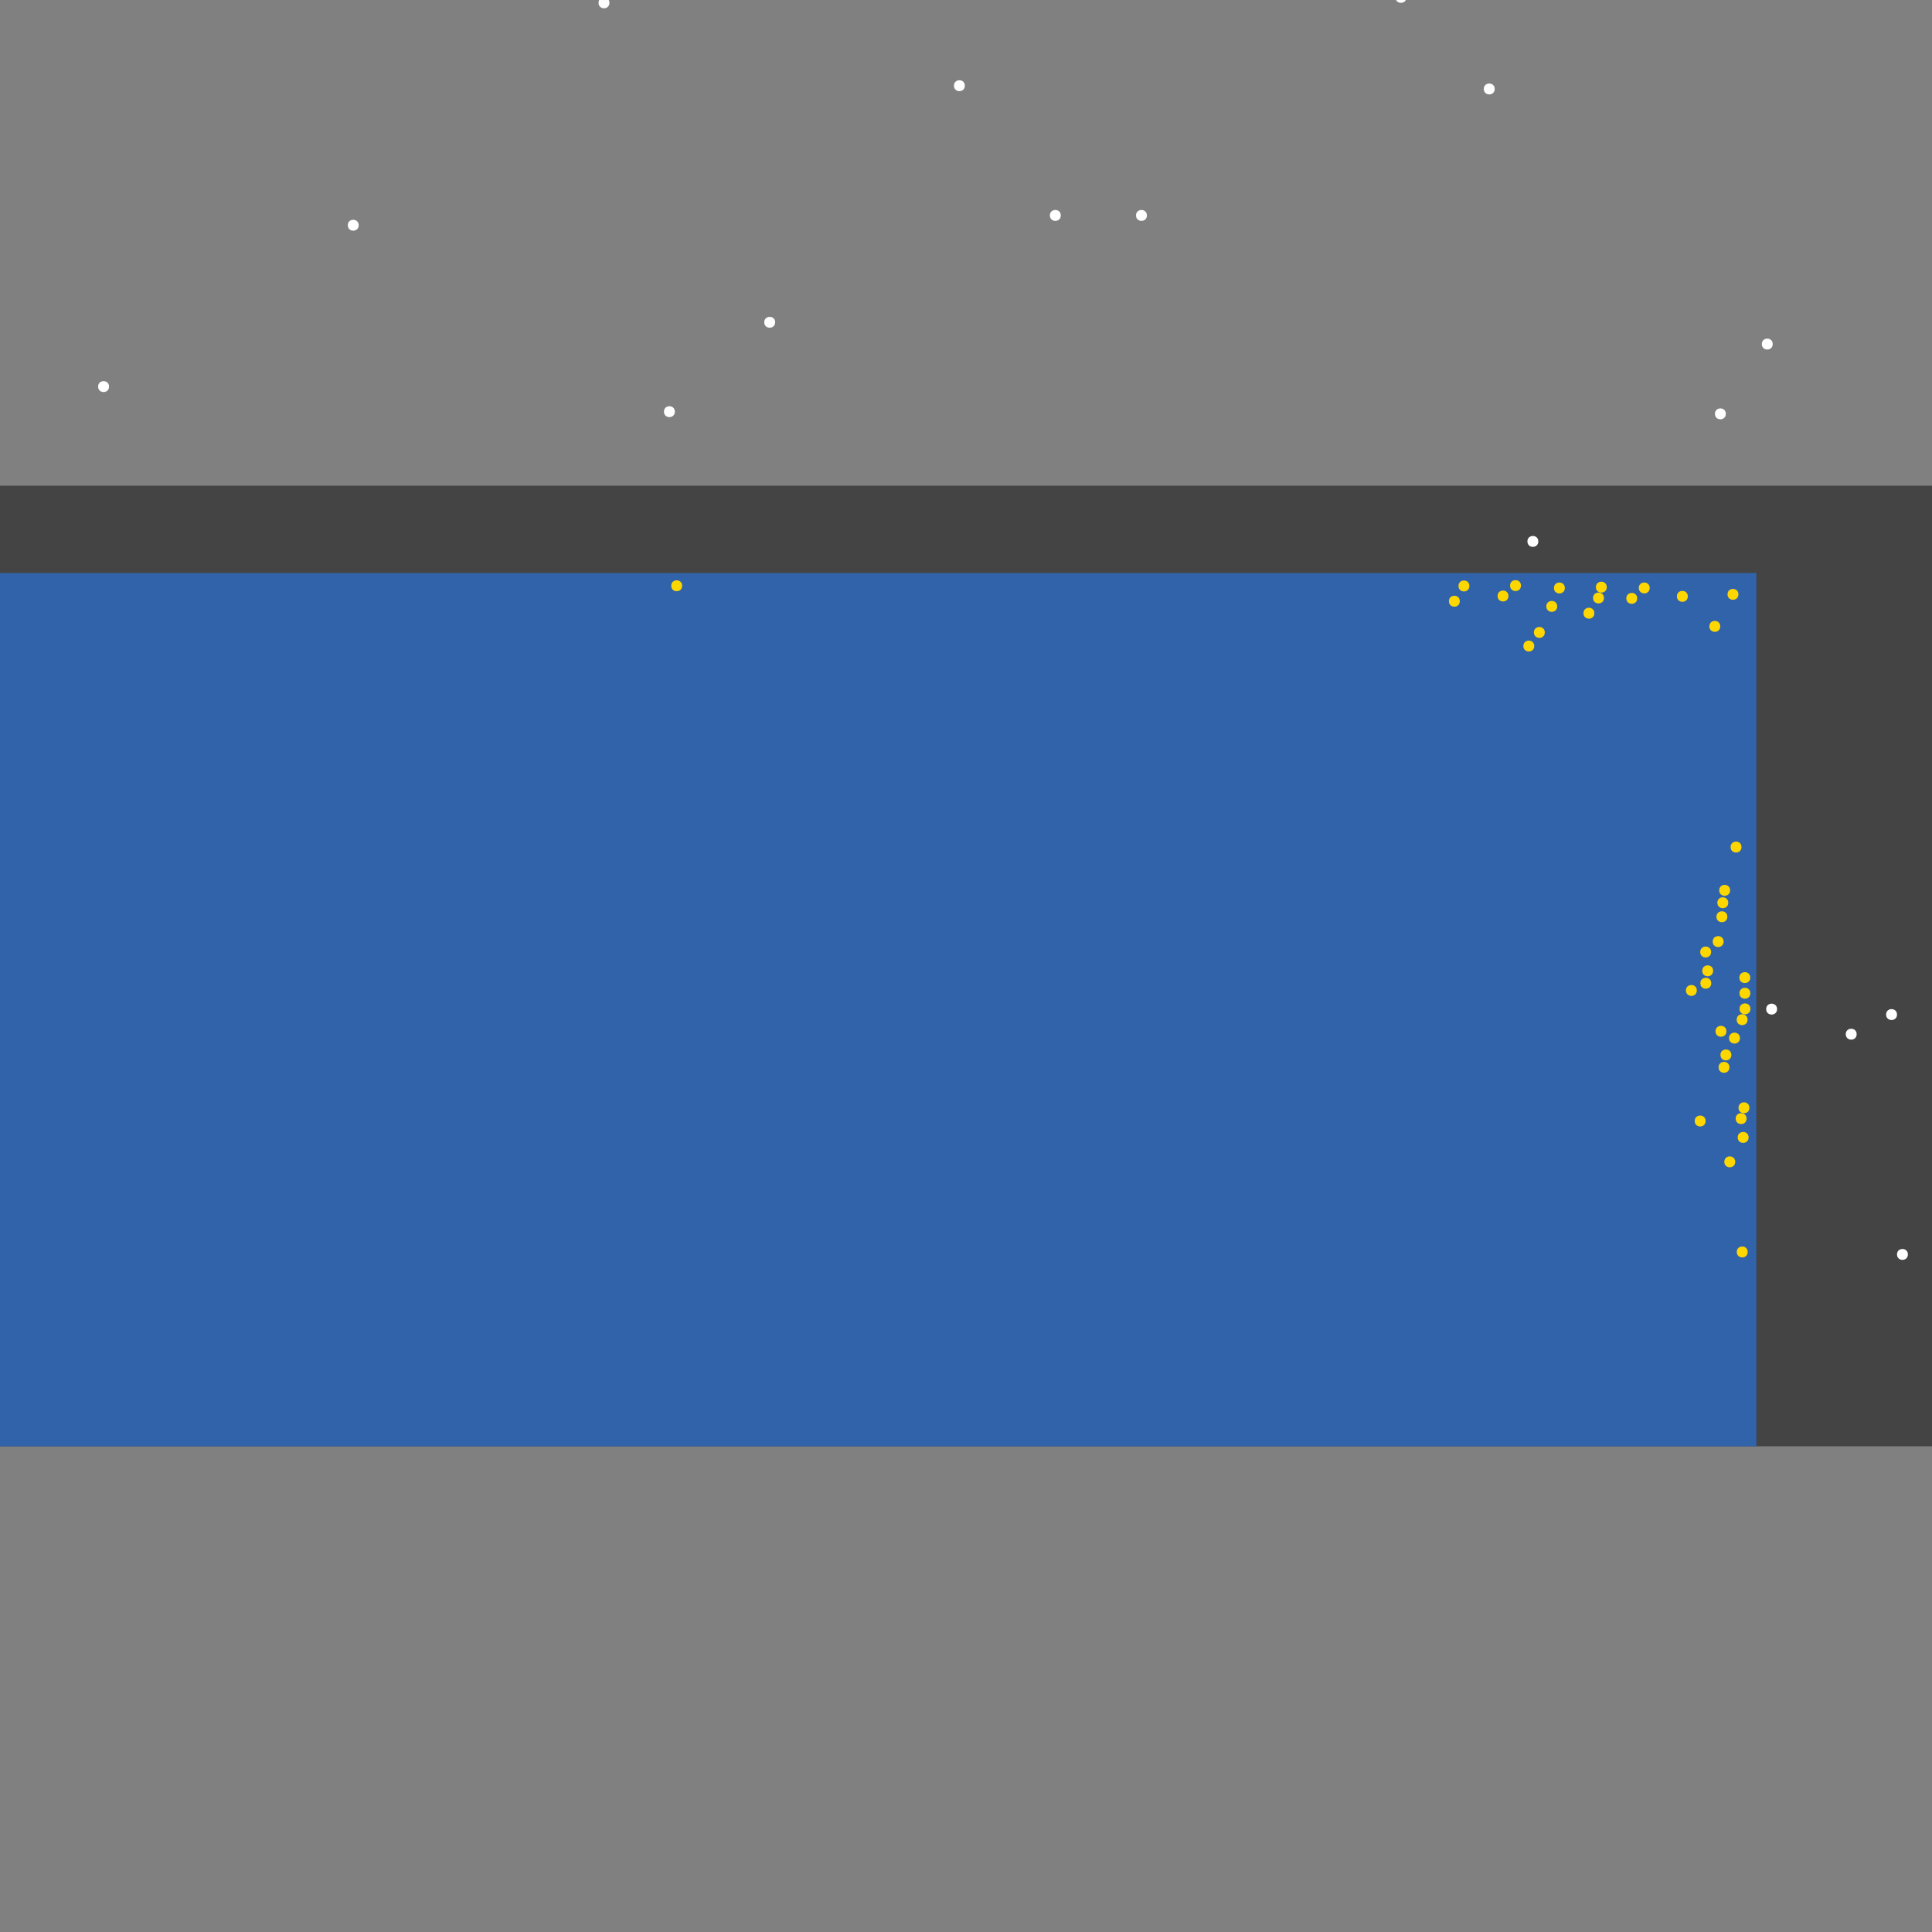 <?xml version="1.0" encoding="UTF-8"?>
<svg xmlns="http://www.w3.org/2000/svg" xmlns:xlink="http://www.w3.org/1999/xlink" width="512pt" height="512pt" viewBox="0 0 512 512" version="1.1">
<rect x="0" y="0" width="512" height="512" fill="#808080" stroke="none"/>
<g id="surface236">
<path style=" stroke:none;fill-rule:nonzero;fill:rgb(26.7%,26.7%,26.7%);fill-opacity:1;" d="M 0 128.715 L 512 128.715 L 512 383.285 L 0 383.285 Z M 0 128.715 "/>
<path style=" stroke:none;fill-rule:nonzero;fill:rgb(19.2%,38.8%,66.7%);fill-opacity:1;" d="M 0 151.859 L 465.453 151.859 L 465.453 383.285 L 0 383.285 Z M 0 151.859 "/>
<path style=" stroke:none;fill-rule:nonzero;fill:rgb(100%,100%,100%);fill-opacity:1;" d="M 178.844 109.098 C 178.844 111.023 175.953 111.023 175.953 109.098 C 175.953 107.172 178.844 107.172 178.844 109.098 "/>
<path style=" stroke:none;fill-rule:nonzero;fill:rgb(100%,100%,100%);fill-opacity:1;" d="M 28.895 102.453 C 28.895 104.379 26.004 104.379 26.004 102.453 C 26.004 100.527 28.895 100.527 28.895 102.453 "/>
<path style=" stroke:none;fill-rule:nonzero;fill:rgb(100%,100%,100%);fill-opacity:1;" d="M 457.363 109.676 C 457.363 111.602 454.477 111.602 454.477 109.676 C 454.477 107.75 457.363 107.75 457.363 109.676 "/>
<path style=" stroke:none;fill-rule:nonzero;fill:rgb(100%,100%,100%);fill-opacity:1;" d="M 492.035 274.07 C 492.035 276 489.145 276 489.145 274.07 C 489.145 272.145 492.035 272.145 492.035 274.07 "/>
<path style=" stroke:none;fill-rule:nonzero;fill:rgb(100%,100%,100%);fill-opacity:1;" d="M 372.711 -0.691 C 372.711 1.234 369.82 1.234 369.82 -0.691 C 369.82 -2.621 372.711 -2.621 372.711 -0.691 "/>
<path style=" stroke:none;fill-rule:nonzero;fill:rgb(100%,100%,100%);fill-opacity:1;" d="M 303.945 57.09 C 303.945 59.016 301.059 59.016 301.059 57.09 C 301.059 55.164 303.945 55.164 303.945 57.09 "/>
<path style=" stroke:none;fill-rule:nonzero;fill:rgb(100%,100%,100%);fill-opacity:1;" d="M 407.668 143.48 C 407.668 145.406 404.781 145.406 404.781 143.48 C 404.781 141.555 407.668 141.555 407.668 143.48 "/>
<path style=" stroke:none;fill-rule:nonzero;fill:rgb(100%,100%,100%);fill-opacity:1;" d="M 255.695 22.711 C 255.695 24.637 252.809 24.637 252.809 22.711 C 252.809 20.781 255.695 20.781 255.695 22.711 "/>
<path style=" stroke:none;fill-rule:nonzero;fill:rgb(100%,100%,100%);fill-opacity:1;" d="M 469.789 91.184 C 469.789 93.109 466.898 93.109 466.898 91.184 C 466.898 89.258 469.789 89.258 469.789 91.184 "/>
<path style=" stroke:none;fill-rule:nonzero;fill:rgb(100%,100%,100%);fill-opacity:1;" d="M 205.422 85.406 C 205.422 87.332 202.535 87.332 202.535 85.406 C 202.535 83.48 205.422 83.48 205.422 85.406 "/>
<path style=" stroke:none;fill-rule:nonzero;fill:rgb(100%,100%,100%);fill-opacity:1;" d="M 161.508 0.75 C 161.508 2.676 158.617 2.676 158.617 0.75 C 158.617 -1.176 161.508 -1.176 161.508 0.75 "/>
<path style=" stroke:none;fill-rule:nonzero;fill:rgb(100%,100%,100%);fill-opacity:1;" d="M 505.613 332.434 C 505.613 334.359 502.727 334.359 502.727 332.434 C 502.727 330.508 505.613 330.508 505.613 332.434 "/>
<path style=" stroke:none;fill-rule:nonzero;fill:rgb(100%,100%,100%);fill-opacity:1;" d="M 470.945 267.426 C 470.945 269.352 468.055 269.352 468.055 267.426 C 468.055 265.5 470.945 265.5 470.945 267.426 "/>
<path style=" stroke:none;fill-rule:nonzero;fill:rgb(100%,100%,100%);fill-opacity:1;" d="M 502.727 268.871 C 502.727 270.797 499.836 270.797 499.836 268.871 C 499.836 266.945 502.727 266.945 502.727 268.871 "/>
<path style=" stroke:none;fill-rule:nonzero;fill:rgb(100%,100%,100%);fill-opacity:1;" d="M 281.121 57.09 C 281.121 59.016 278.23 59.016 278.23 57.09 C 278.23 55.164 281.121 55.164 281.121 57.09 "/>
<path style=" stroke:none;fill-rule:nonzero;fill:rgb(100%,100%,100%);fill-opacity:1;" d="M 95.055 59.691 C 95.055 61.617 92.168 61.617 92.168 59.691 C 92.168 57.766 95.055 57.766 95.055 59.691 "/>
<path style=" stroke:none;fill-rule:nonzero;fill:rgb(100%,100%,100%);fill-opacity:1;" d="M 396.113 23.574 C 396.113 25.504 393.223 25.504 393.223 23.574 C 393.223 21.648 396.113 21.648 396.113 23.574 "/>
<path style=" stroke:none;fill-rule:nonzero;fill:rgb(100%,84.3%,0%);fill-opacity:1;" d="M 459.848 307.902 C 459.848 309.832 456.961 309.832 456.961 307.902 C 456.961 305.977 459.848 305.977 459.848 307.902 "/>
<path style=" stroke:none;fill-rule:nonzero;fill:rgb(100%,84.3%,0%);fill-opacity:1;" d="M 403.07 155.188 C 403.07 157.113 400.18 157.113 400.18 155.188 C 400.18 153.262 403.07 153.262 403.07 155.188 "/>
<path style=" stroke:none;fill-rule:nonzero;fill:rgb(100%,84.3%,0%);fill-opacity:1;" d="M 452.008 297.078 C 452.008 299.008 449.117 299.008 449.117 297.078 C 449.117 295.152 452.008 295.152 452.008 297.078 "/>
<path style=" stroke:none;fill-rule:nonzero;fill:rgb(100%,84.3%,0%);fill-opacity:1;" d="M 460.699 157.508 C 460.699 159.434 457.812 159.434 457.812 157.508 C 457.812 155.582 460.699 155.582 460.699 157.508 "/>
<path style=" stroke:none;fill-rule:nonzero;fill:rgb(100%,84.3%,0%);fill-opacity:1;" d="M 389.402 155.293 C 389.402 157.219 386.512 157.219 386.512 155.293 C 386.512 153.367 389.402 153.367 389.402 155.293 "/>
<path style=" stroke:none;fill-rule:nonzero;fill:rgb(100%,84.3%,0%);fill-opacity:1;" d="M 422.523 162.504 C 422.523 164.43 419.633 164.43 419.633 162.504 C 419.633 160.578 422.523 160.578 422.523 162.504 "/>
<path style=" stroke:none;fill-rule:nonzero;fill:rgb(100%,84.3%,0%);fill-opacity:1;" d="M 406.594 171.211 C 406.594 173.137 403.703 173.137 403.703 171.211 C 403.703 169.285 406.594 169.285 406.594 171.211 "/>
<path style=" stroke:none;fill-rule:nonzero;fill:rgb(100%,84.3%,0%);fill-opacity:1;" d="M 461.516 224.48 C 461.516 226.406 458.625 226.406 458.625 224.48 C 458.625 222.555 461.516 222.555 461.516 224.48 "/>
<path style=" stroke:none;fill-rule:nonzero;fill:rgb(100%,84.3%,0%);fill-opacity:1;" d="M 463.129 270.227 C 463.129 272.152 460.238 272.152 460.238 270.227 C 460.238 268.301 463.129 268.301 463.129 270.227 "/>
<path style=" stroke:none;fill-rule:nonzero;fill:rgb(100%,84.3%,0%);fill-opacity:1;" d="M 433.875 158.574 C 433.875 160.5 430.988 160.5 430.988 158.574 C 430.988 156.648 433.875 156.648 433.875 158.574 "/>
<path style=" stroke:none;fill-rule:nonzero;fill:rgb(100%,84.3%,0%);fill-opacity:1;" d="M 409.387 167.602 C 409.387 169.527 406.5 169.527 406.5 167.602 C 406.5 165.676 409.387 165.676 409.387 167.602 "/>
<path style=" stroke:none;fill-rule:nonzero;fill:rgb(100%,84.3%,0%);fill-opacity:1;" d="M 453.5 260.566 C 453.5 262.496 450.613 262.496 450.613 260.566 C 450.613 258.641 453.5 258.641 453.5 260.566 "/>
<path style=" stroke:none;fill-rule:nonzero;fill:rgb(100%,84.3%,0%);fill-opacity:1;" d="M 412.676 160.703 C 412.676 162.629 409.789 162.629 409.789 160.703 C 409.789 158.777 412.676 158.777 412.676 160.703 "/>
<path style=" stroke:none;fill-rule:nonzero;fill:rgb(100%,84.3%,0%);fill-opacity:1;" d="M 425.812 155.605 C 425.812 157.531 422.926 157.531 422.926 155.605 C 422.926 153.68 425.812 153.68 425.812 155.605 "/>
<path style=" stroke:none;fill-rule:nonzero;fill:rgb(100%,84.3%,0%);fill-opacity:1;" d="M 463.844 259.078 C 463.844 261.004 460.953 261.004 460.953 259.078 C 460.953 257.152 463.844 257.152 463.844 259.078 "/>
<path style=" stroke:none;fill-rule:nonzero;fill:rgb(100%,84.3%,0%);fill-opacity:1;" d="M 463.617 293.574 C 463.617 295.5 460.727 295.5 460.727 293.574 C 460.727 291.648 463.617 291.648 463.617 293.574 "/>
<path style=" stroke:none;fill-rule:nonzero;fill:rgb(100%,84.3%,0%);fill-opacity:1;" d="M 458.828 279.566 C 458.828 281.492 455.938 281.492 455.938 279.566 C 455.938 277.641 458.828 277.641 458.828 279.566 "/>
<path style=" stroke:none;fill-rule:nonzero;fill:rgb(100%,84.3%,0%);fill-opacity:1;" d="M 461.105 275.109 C 461.105 277.035 458.215 277.035 458.215 275.109 C 458.215 273.184 461.105 273.184 461.105 275.109 "/>
<path style=" stroke:none;fill-rule:nonzero;fill:rgb(100%,84.3%,0%);fill-opacity:1;" d="M 453.465 252.289 C 453.465 254.215 450.574 254.215 450.574 252.289 C 450.574 250.363 453.465 250.363 453.465 252.289 "/>
<path style=" stroke:none;fill-rule:nonzero;fill:rgb(100%,84.3%,0%);fill-opacity:1;" d="M 458.5 235.941 C 458.5 237.867 455.613 237.867 455.613 235.941 C 455.613 234.016 458.5 234.016 458.5 235.941 "/>
<path style=" stroke:none;fill-rule:nonzero;fill:rgb(100%,84.3%,0%);fill-opacity:1;" d="M 447.289 158.039 C 447.289 159.965 444.398 159.965 444.398 158.039 C 444.398 156.113 447.289 156.113 447.289 158.039 "/>
<path style=" stroke:none;fill-rule:nonzero;fill:rgb(100%,84.3%,0%);fill-opacity:1;" d="M 449.676 262.48 C 449.676 264.406 446.789 264.406 446.789 262.48 C 446.789 260.555 449.676 260.555 449.676 262.48 "/>
<path style=" stroke:none;fill-rule:nonzero;fill:rgb(100%,84.3%,0%);fill-opacity:1;" d="M 458.328 282.855 C 458.328 284.781 455.441 284.781 455.441 282.855 C 455.441 280.93 458.328 280.93 458.328 282.855 "/>
<path style=" stroke:none;fill-rule:nonzero;fill:rgb(100%,84.3%,0%);fill-opacity:1;" d="M 463.883 267.359 C 463.883 269.285 460.992 269.285 460.992 267.359 C 460.992 265.434 463.883 265.434 463.883 267.359 "/>
<path style=" stroke:none;fill-rule:nonzero;fill:rgb(100%,84.3%,0%);fill-opacity:1;" d="M 463.863 263.219 C 463.863 265.145 460.973 265.145 460.973 263.219 C 460.973 261.293 463.863 261.293 463.863 263.219 "/>
<path style=" stroke:none;fill-rule:nonzero;fill:rgb(100%,84.3%,0%);fill-opacity:1;" d="M 456.773 249.527 C 456.773 251.457 453.883 251.457 453.883 249.527 C 453.883 247.602 456.773 247.602 456.773 249.527 "/>
<path style=" stroke:none;fill-rule:nonzero;fill:rgb(100%,84.3%,0%);fill-opacity:1;" d="M 463.152 331.781 C 463.152 333.711 460.262 333.711 460.262 331.781 C 460.262 329.855 463.152 329.855 463.152 331.781 "/>
<path style=" stroke:none;fill-rule:nonzero;fill:rgb(100%,84.3%,0%);fill-opacity:1;" d="M 399.762 157.945 C 399.762 159.871 396.871 159.871 396.871 157.945 C 396.871 156.02 399.762 156.02 399.762 157.945 "/>
<path style=" stroke:none;fill-rule:nonzero;fill:rgb(100%,84.3%,0%);fill-opacity:1;" d="M 457.52 273.305 C 457.52 275.23 454.629 275.23 454.629 273.305 C 454.629 271.375 457.52 271.375 457.52 273.305 "/>
<path style=" stroke:none;fill-rule:nonzero;fill:rgb(100%,84.3%,0%);fill-opacity:1;" d="M 414.699 155.82 C 414.699 157.746 411.809 157.746 411.809 155.82 C 411.809 153.895 414.699 153.895 414.699 155.82 "/>
<path style=" stroke:none;fill-rule:nonzero;fill:rgb(100%,84.3%,0%);fill-opacity:1;" d="M 180.77 155.234 C 180.77 157.16 177.883 157.16 177.883 155.234 C 177.883 153.309 180.77 153.309 180.77 155.234 "/>
<path style=" stroke:none;fill-rule:nonzero;fill:rgb(100%,84.3%,0%);fill-opacity:1;" d="M 458.004 239.234 C 458.004 241.16 455.117 241.16 455.117 239.234 C 455.117 237.309 458.004 237.309 458.004 239.234 "/>
<path style=" stroke:none;fill-rule:nonzero;fill:rgb(100%,84.3%,0%);fill-opacity:1;" d="M 463.398 301.43 C 463.398 303.355 460.508 303.355 460.508 301.43 C 460.508 299.504 463.398 299.504 463.398 301.43 "/>
<path style=" stroke:none;fill-rule:nonzero;fill:rgb(100%,84.3%,0%);fill-opacity:1;" d="M 462.863 296.441 C 462.863 298.367 459.973 298.367 459.973 296.441 C 459.973 294.516 462.863 294.516 462.863 296.441 "/>
<path style=" stroke:none;fill-rule:nonzero;fill:rgb(100%,84.3%,0%);fill-opacity:1;" d="M 455.883 165.996 C 455.883 167.926 452.996 167.926 452.996 165.996 C 452.996 164.07 455.883 164.07 455.883 165.996 "/>
<path style=" stroke:none;fill-rule:nonzero;fill:rgb(100%,84.3%,0%);fill-opacity:1;" d="M 453.996 257.277 C 453.996 259.203 451.109 259.203 451.109 257.277 C 451.109 255.352 453.996 255.352 453.996 257.277 "/>
<path style=" stroke:none;fill-rule:nonzero;fill:rgb(100%,84.3%,0%);fill-opacity:1;" d="M 425.062 158.469 C 425.062 160.395 422.172 160.395 422.172 158.469 C 422.172 156.543 425.062 156.543 425.062 158.469 "/>
<path style=" stroke:none;fill-rule:nonzero;fill:rgb(100%,84.3%,0%);fill-opacity:1;" d="M 386.863 159.328 C 386.863 161.254 383.977 161.254 383.977 159.328 C 383.977 157.402 386.863 157.402 386.863 159.328 "/>
<path style=" stroke:none;fill-rule:nonzero;fill:rgb(100%,84.3%,0%);fill-opacity:1;" d="M 437.188 155.812 C 437.188 157.738 434.297 157.738 434.297 155.812 C 434.297 153.887 437.188 153.887 437.188 155.812 "/>
<path style=" stroke:none;fill-rule:nonzero;fill:rgb(100%,84.3%,0%);fill-opacity:1;" d="M 457.766 242.949 C 457.766 244.875 454.875 244.875 454.875 242.949 C 454.875 241.023 457.766 241.023 457.766 242.949 "/>
</g>
</svg>
